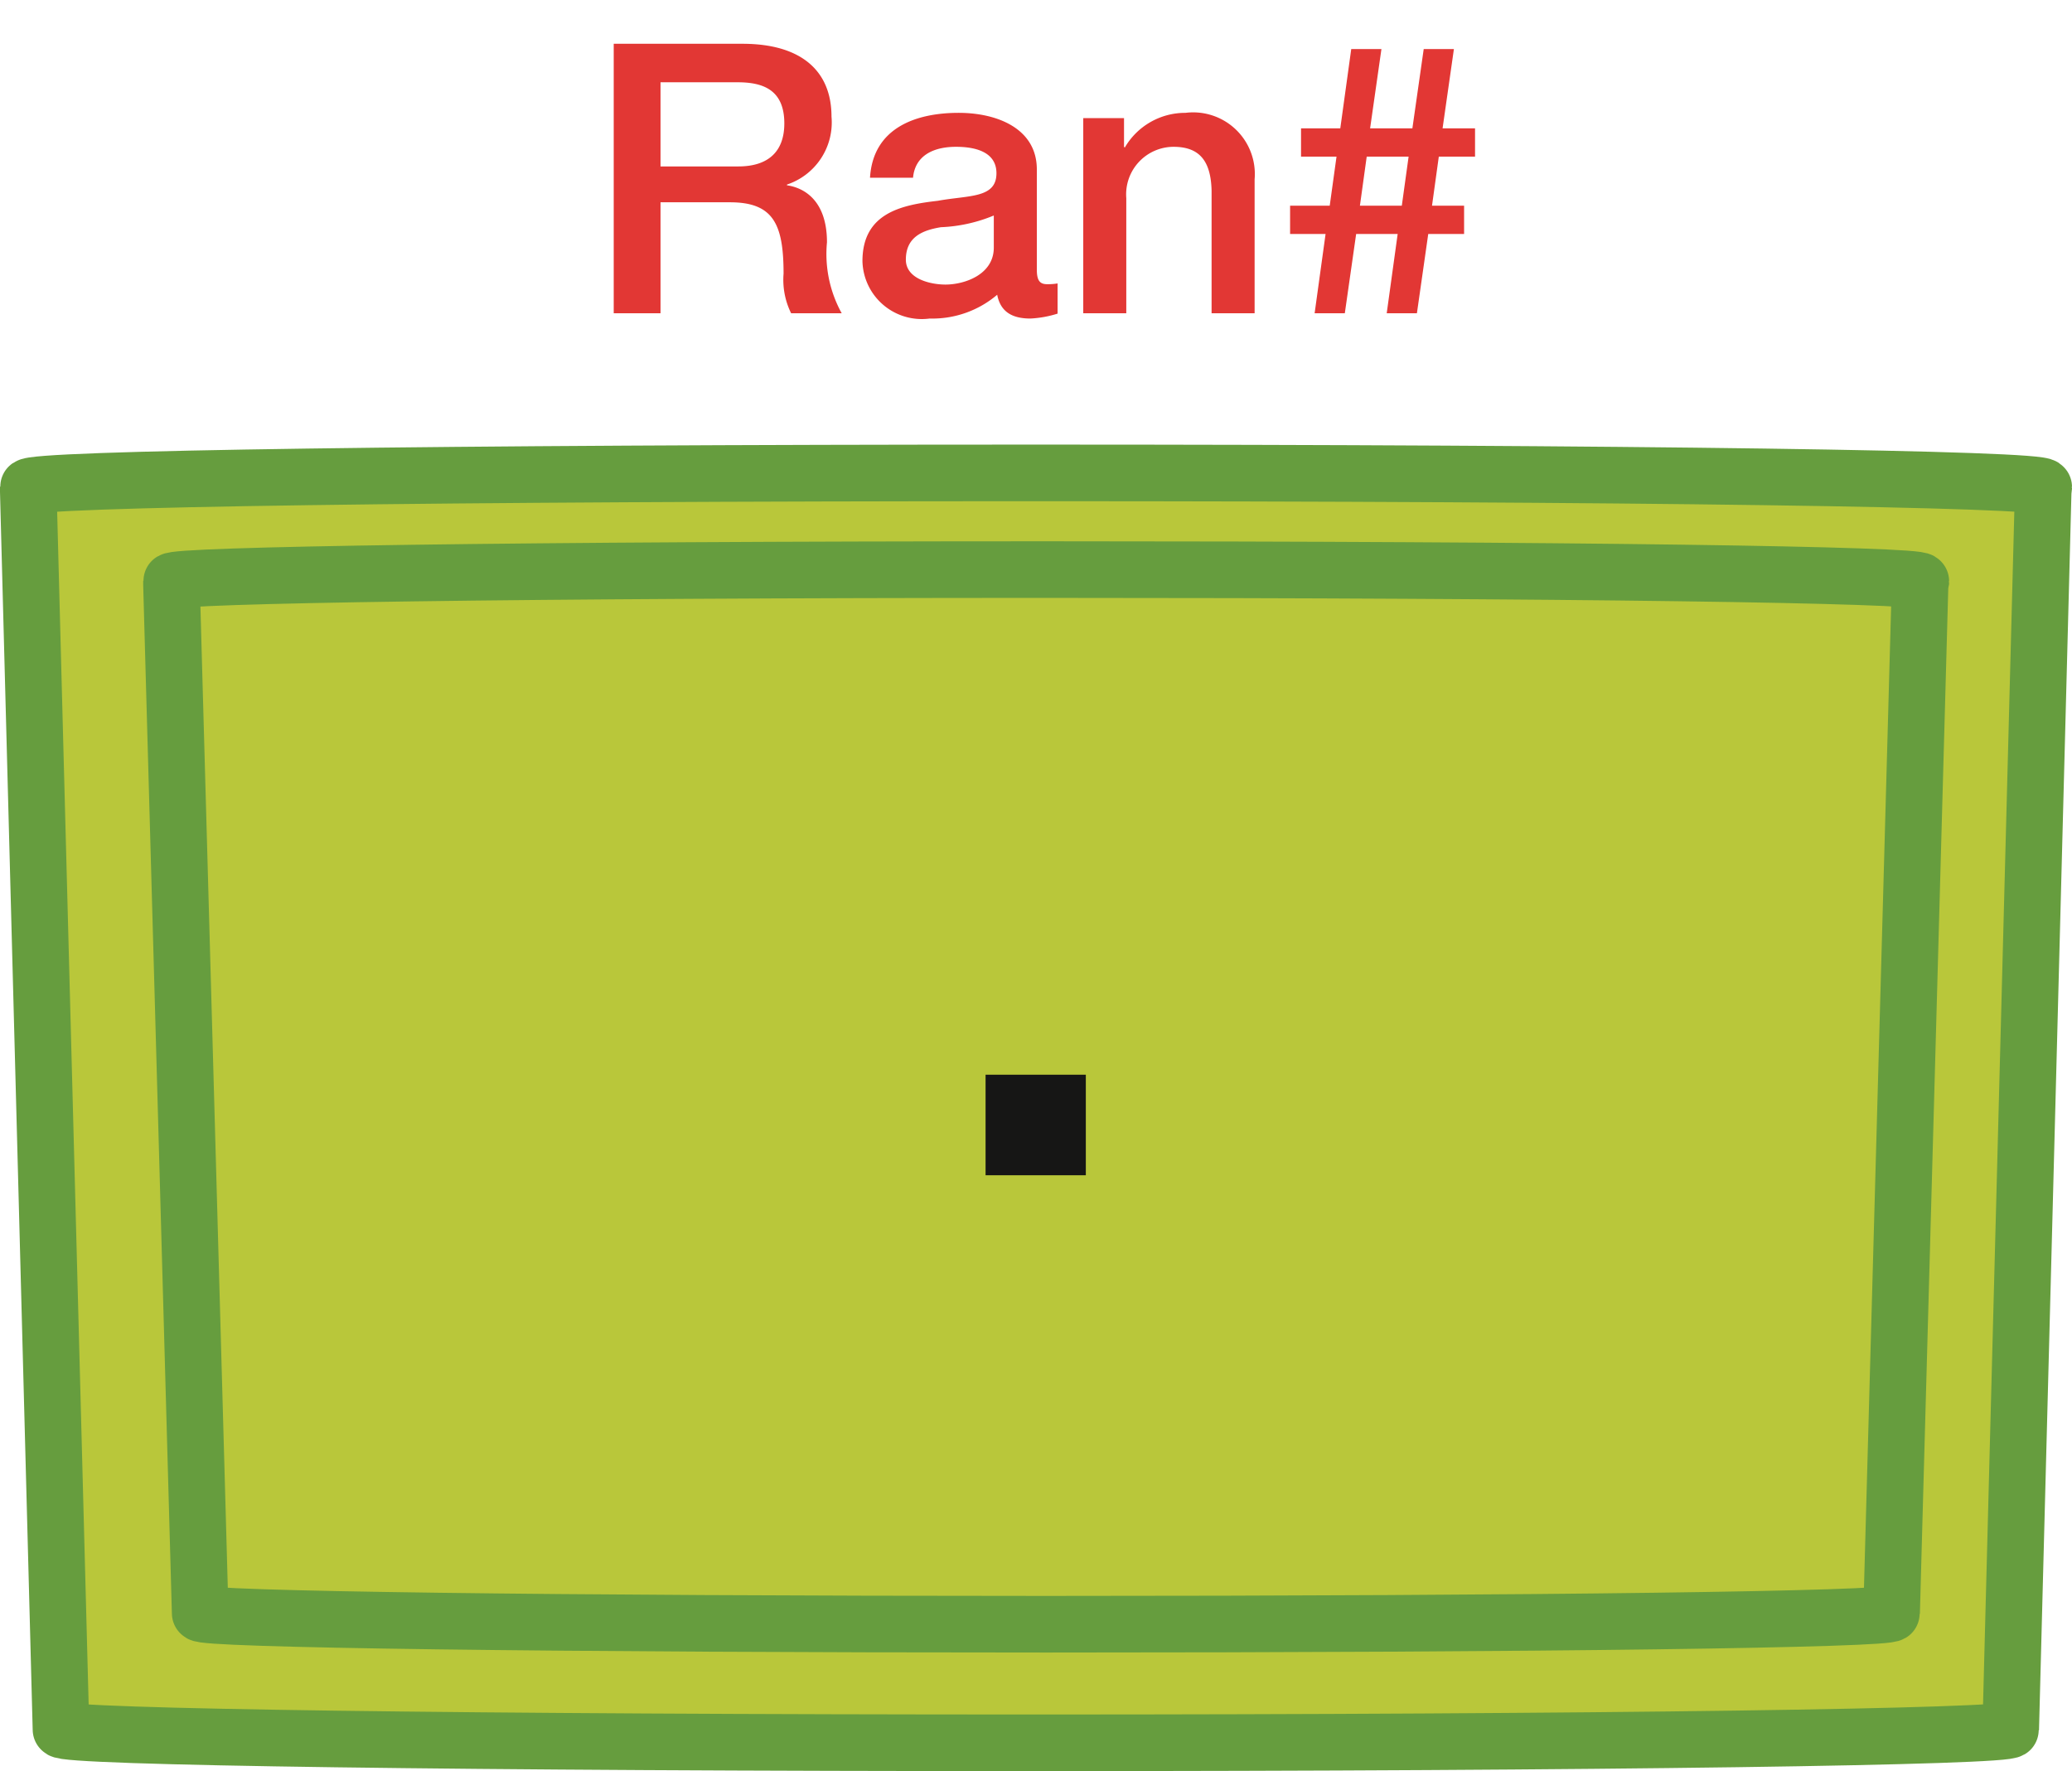 <svg xmlns="http://www.w3.org/2000/svg" xmlns:xlink="http://www.w3.org/1999/xlink" width="27.448" height="23.467" viewBox="0 0 27.448 23.467">
  <defs>
    <clipPath id="clip-path">
      <rect id="Retângulo_225" data-name="Retângulo 225" width="27.448" height="23.467" transform="translate(0 0)" fill="none"/>
    </clipPath>
  </defs>
  <g id="cie_tecla_ponto" transform="translate(0 0)">
    <g id="Grupo_13036" data-name="Grupo 13036">
      <g id="Grupo_13035" data-name="Grupo 13035" clip-path="url(#clip-path)">
        <path id="Caminho_13294" data-name="Caminho 13294" d="M27.073,6.452c0-.109-5.427-.187-13.349-.187S.378,6.343.375,6.452l0,.061.433,16.4c0,.1,5.41.176,12.913.176s12.915-.079,12.915-.176l.43-16.4Z" fill="#b9c73a"/>
        <path id="Caminho_13295" data-name="Caminho 13295" d="M27.073,6.452c0-.109-5.427-.187-13.349-.187S.378,6.343.375,6.452l0,.061.433,16.4c0,.1,5.41.176,12.913.176s12.915-.079,12.915-.176l.43-16.4Z" fill="none" stroke="#669d3e" stroke-miterlimit="10" stroke-width="0.75"/>
        <path id="Caminho_13296" data-name="Caminho 13296" d="M25.445,7.7c0-.086-4.635-.154-11.584-.154S2.275,7.618,2.272,7.7l0,.053.38,13.619c0,.082,4.621.146,11.206.146s11.2-.064,11.2-.146l.377-13.619Z" fill="#b9c73a"/>
        <path id="Caminho_13297" data-name="Caminho 13297" d="M25.445,7.7c0-.086-4.635-.154-11.584-.154S2.275,7.618,2.272,7.7l0,.053.38,13.619c0,.082,4.621.146,11.206.146s11.2-.064,11.2-.146l.377-13.619Z" fill="none" stroke="#669d3e" stroke-miterlimit="10" stroke-width="0.75"/>
      </g>
    </g>
    <path id="Caminho_13419" data-name="Caminho 13419" d="M1,0H2.328V-1.332H1Z" transform="translate(12.056 15.57)" fill="#161615"/>
    <g id="Grupo_13038" data-name="Grupo 13038">
      <g id="Grupo_13037" data-name="Grupo 13037" clip-path="url(#clip-path)">
        <path id="Caminho_13420" data-name="Caminho 13420" d="M1-3.06H2.02c.325,0,.62.09.62.545,0,.375-.215.57-.61.57H1ZM.38,0H1V-1.47h.92c.575,0,.71.29.71.945A1,1,0,0,0,2.73,0H3.4a1.624,1.624,0,0,1-.195-.94c0-.565-.315-.725-.53-.755v-.01a.867.867,0,0,0,.59-.9c0-.605-.4-.965-1.18-.965H.38ZM5.415-.87c0,.36-.39.49-.64.49-.2,0-.525-.075-.525-.33,0-.3.22-.39.465-.43a2.035,2.035,0,0,0,.7-.155Zm.57-1.035c0-.545-.53-.75-1.035-.75-.57,0-1.135.2-1.175.86h.57c.025-.28.25-.41.57-.41.23,0,.535.055.535.35,0,.335-.365.29-.775.365-.48.055-1,.16-1,.8A.786.786,0,0,0,4.565.07,1.326,1.326,0,0,0,5.46-.245c.045.235.21.315.44.315A1.431,1.431,0,0,0,6.26.005v-.4a.788.788,0,0,1-.14.01c-.1,0-.135-.055-.135-.195ZM6.6,0h.57V-1.525a.63.63,0,0,1,.625-.68c.335,0,.495.175.505.58V0h.57V-1.775a.817.817,0,0,0-.915-.88.926.926,0,0,0-.805.46l-.01-.01v-.38H6.6Zm5.045-1.425H11.22l.09-.65h.48V-2.45h-.43l.15-1.05h-.4L10.96-2.45H10.4l.15-1.05H10.15l-.145,1.05h-.52v.375h.47l-.09.65H9.34v.375h.47L9.665,0h.4l.15-1.05h.55L10.62,0h.4l.15-1.05h.475Zm-.735-.65-.09.65h-.555l.09-.65Z" transform="translate(7.75 4.15)" fill="#e23734"/>
      </g>
    </g>
  </g>
</svg>
